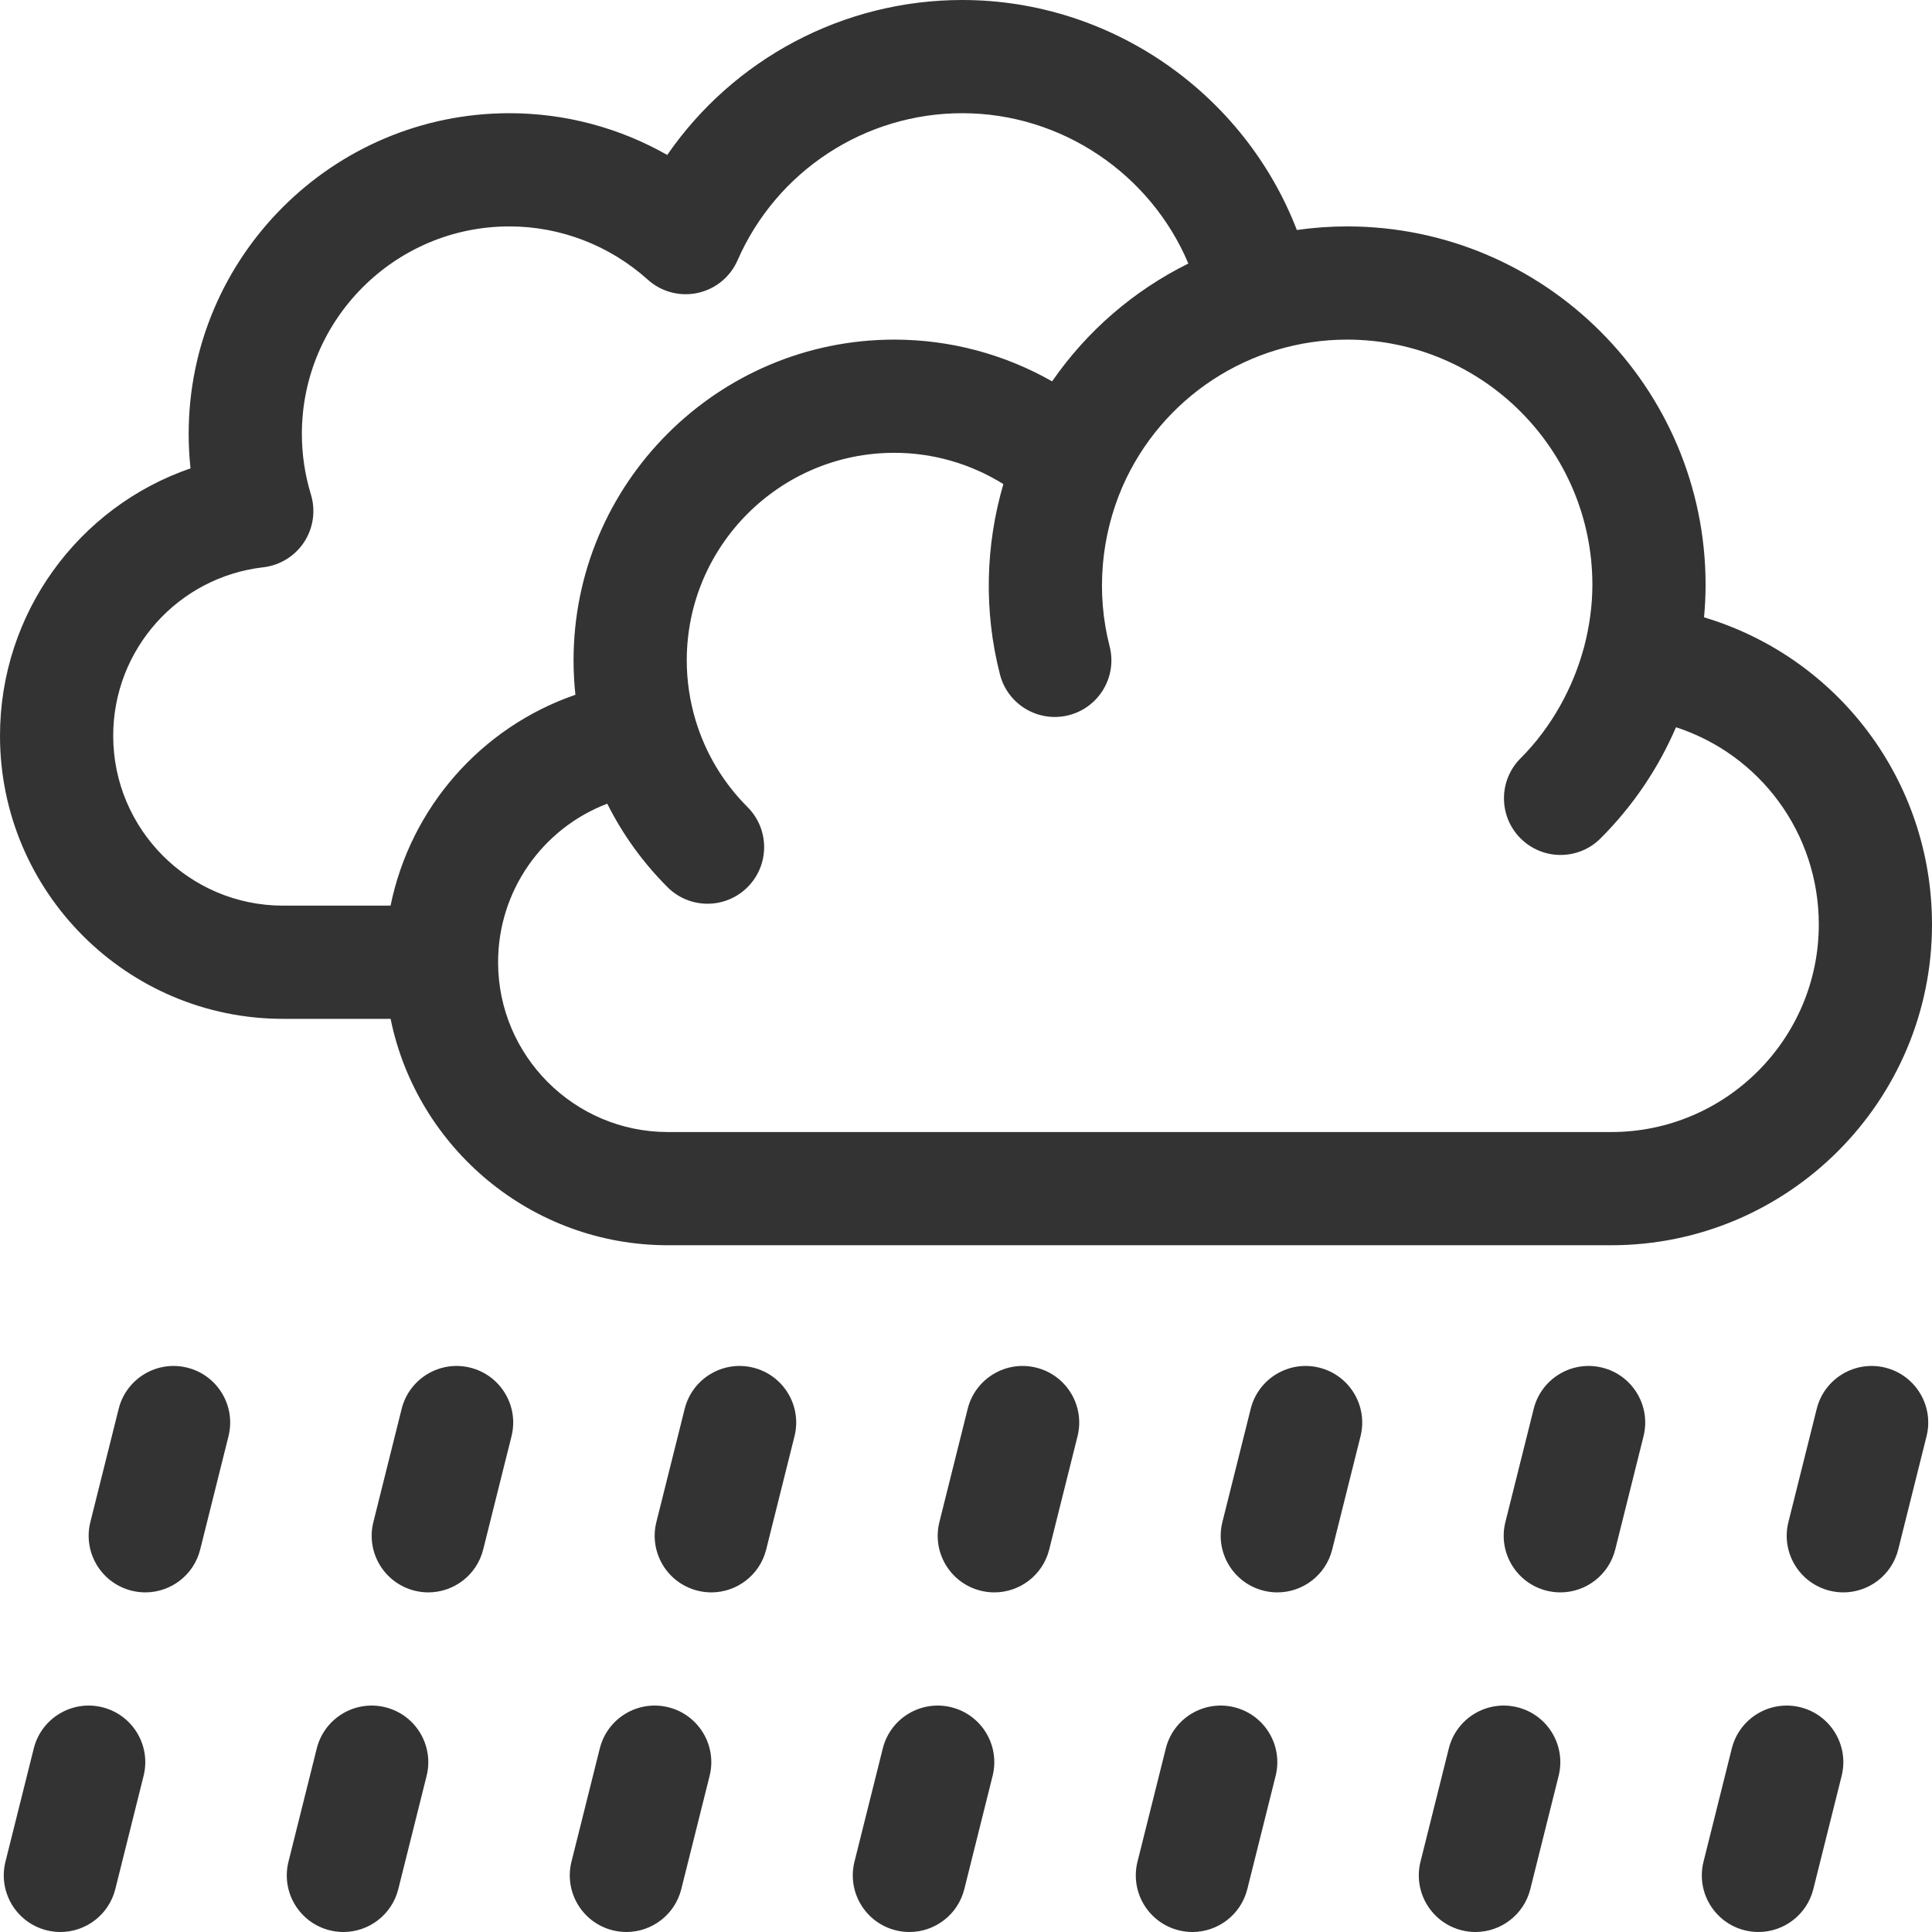 <svg width="69" height="69" viewBox="0 0 69 69" fill="#333333" xmlns="http://www.w3.org/2000/svg">
<g clip-path="url(#clip0_98_3341)">
<path d="M67.334 48.845C66.251 48.574 65.153 49.233 64.883 50.316L63.872 54.359C63.601 55.442 64.26 56.539 65.343 56.81C65.507 56.851 65.672 56.871 65.835 56.871C66.74 56.871 67.564 56.258 67.794 55.339L68.805 51.296C69.076 50.213 68.417 49.116 67.334 48.845Z" />
<path d="M64.302 60.974C63.218 60.703 62.121 61.362 61.85 62.445L60.84 66.488C60.569 67.571 61.227 68.668 62.31 68.939C62.475 68.98 62.64 69 62.802 69C63.708 69 64.532 68.386 64.762 67.468L65.773 63.425C66.043 62.342 65.385 61.245 64.302 60.974Z" />
<path d="M54.194 60.974C53.111 60.703 52.014 61.362 51.743 62.445L50.732 66.488C50.462 67.571 51.12 68.668 52.203 68.939C52.368 68.98 52.532 69 52.695 69C53.601 69 54.425 68.386 54.654 67.468L55.665 63.425C55.936 62.342 55.278 61.245 54.194 60.974Z" />
<path d="M57.227 48.845C56.143 48.574 55.046 49.233 54.775 50.316L53.764 54.359C53.494 55.442 54.152 56.539 55.235 56.81C55.4 56.851 55.565 56.871 55.727 56.871C56.633 56.871 57.457 56.258 57.687 55.339L58.697 51.296C58.968 50.213 58.31 49.116 57.227 48.845Z" />
<path d="M47.119 48.845C46.036 48.574 44.938 49.233 44.668 50.316L43.657 54.359C43.386 55.442 44.045 56.539 45.128 56.81C45.292 56.851 45.457 56.871 45.62 56.871C46.525 56.871 47.35 56.258 47.579 55.339L48.59 51.296C48.861 50.213 48.202 49.116 47.119 48.845Z" />
<path d="M44.087 60.974C43.004 60.703 41.906 61.362 41.636 62.445L40.625 66.488C40.354 67.571 41.013 68.668 42.096 68.939C42.26 68.98 42.425 69 42.587 69C43.493 69 44.317 68.386 44.547 67.468L45.558 63.425C45.829 62.342 45.17 61.245 44.087 60.974Z" />
<path d="M37.012 48.845C35.928 48.574 34.831 49.233 34.56 50.316L33.55 54.359C33.279 55.442 33.937 56.539 35.02 56.81C35.185 56.851 35.35 56.871 35.512 56.871C36.418 56.871 37.242 56.258 37.472 55.339L38.483 51.296C38.753 50.213 38.095 49.116 37.012 48.845Z" />
<path d="M33.98 60.974C32.896 60.703 31.799 61.362 31.528 62.445L30.517 66.488C30.247 67.571 30.905 68.668 31.988 68.939C32.153 68.98 32.318 69 32.48 69C33.386 69 34.21 68.386 34.44 67.468L35.45 63.425C35.721 62.342 35.063 61.245 33.98 60.974Z" />
<path d="M23.872 60.974C22.789 60.703 21.691 61.362 21.421 62.445L20.41 66.488C20.139 67.571 20.798 68.668 21.881 68.939C22.046 68.98 22.21 69 22.372 69C23.278 69 24.102 68.386 24.332 67.468L25.343 63.425C25.614 62.342 24.955 61.245 23.872 60.974Z" />
<path d="M26.904 48.845C25.821 48.574 24.724 49.233 24.453 50.316L23.442 54.359C23.171 55.442 23.83 56.539 24.913 56.81C25.078 56.851 25.242 56.871 25.405 56.871C26.311 56.871 27.135 56.258 27.364 55.339L28.375 51.296C28.646 50.213 27.987 49.116 26.904 48.845Z" />
<path d="M13.765 60.974C12.681 60.703 11.584 61.362 11.313 62.445L10.303 66.488C10.032 67.571 10.69 68.668 11.773 68.939C11.938 68.98 12.103 69 12.265 69C13.171 69 13.995 68.386 14.225 67.468L15.236 63.425C15.506 62.342 14.848 61.245 13.765 60.974Z" />
<path d="M16.797 48.845C15.714 48.574 14.616 49.233 14.345 50.316L13.335 54.359C13.064 55.442 13.723 56.539 14.806 56.81C14.97 56.851 15.135 56.871 15.297 56.871C16.203 56.871 17.027 56.258 17.257 55.339L18.268 51.296C18.539 50.213 17.88 49.116 16.797 48.845Z" />
<path d="M3.657 60.974C2.574 60.703 1.477 61.362 1.206 62.445L0.195 66.488C-0.075 67.571 0.583 68.668 1.666 68.939C1.831 68.98 1.996 69 2.158 69C3.064 69 3.888 68.386 4.118 67.468L5.128 63.425C5.399 62.342 4.741 61.245 3.657 60.974Z" />
<path d="M6.689 48.845C5.606 48.574 4.509 49.233 4.238 50.316L3.227 54.359C2.957 55.442 3.615 56.539 4.698 56.81C4.863 56.851 5.028 56.871 5.19 56.871C6.096 56.871 6.92 56.258 7.15 55.339L8.16 51.296C8.431 50.213 7.773 49.116 6.689 48.845Z" />
<path d="M23.854 44.473H57.545C63.861 44.473 69 39.334 69 33.018C69 27.865 65.622 23.471 60.858 22.047C60.895 21.659 60.914 21.272 60.914 20.889C60.914 13.829 55.171 8.086 48.111 8.086C47.505 8.086 46.905 8.13 46.316 8.214C44.443 3.354 39.703 0 34.365 0C30.11 0 26.191 2.111 23.83 5.534C22.12 4.562 20.183 4.043 18.193 4.043C11.877 4.043 6.738 9.182 6.738 15.498C6.738 15.909 6.76 16.32 6.804 16.727C2.807 18.104 0 21.893 0 26.279C0 31.852 4.534 36.387 10.107 36.387H13.95C14.889 40.995 18.972 44.473 23.854 44.473ZM48.111 12.129C52.941 12.129 56.871 16.058 56.871 20.889C56.871 21.613 56.77 22.364 56.571 23.121C56.569 23.127 56.569 23.128 56.569 23.127C56.184 24.551 55.422 25.966 54.305 27.083C53.516 27.872 53.516 29.152 54.305 29.941C54.7 30.336 55.217 30.534 55.735 30.534C56.252 30.534 56.769 30.336 57.164 29.941C58.34 28.765 59.236 27.415 59.857 25.973C62.85 26.946 64.957 29.744 64.957 33.018C64.957 37.105 61.632 40.43 57.545 40.43H23.854C20.51 40.43 17.789 37.709 17.789 34.365C17.789 31.801 19.388 29.579 21.688 28.703C22.232 29.792 22.954 30.798 23.84 31.684C24.234 32.078 24.752 32.276 25.269 32.276C25.786 32.276 26.304 32.078 26.698 31.684C27.488 30.895 27.488 29.614 26.698 28.825C25.826 27.953 25.199 26.896 24.85 25.748C24.636 25.045 24.527 24.317 24.527 23.584C24.527 19.497 27.852 16.172 31.939 16.172C33.323 16.172 34.669 16.563 35.835 17.289C35.195 19.473 35.131 21.823 35.713 24.088C35.991 25.169 37.093 25.82 38.174 25.542C39.255 25.264 39.907 24.162 39.629 23.081C39.137 21.17 39.323 19.148 40.087 17.383C41.484 14.191 44.634 12.129 48.111 12.129ZM10.107 32.344C6.763 32.344 4.043 29.623 4.043 26.279C4.043 23.201 6.347 20.613 9.403 20.26C9.999 20.191 10.533 19.861 10.862 19.36C11.19 18.858 11.279 18.236 11.104 17.662C10.89 16.959 10.781 16.231 10.781 15.498C10.781 11.411 14.106 8.086 18.193 8.086C20.015 8.086 21.771 8.762 23.138 9.99C23.62 10.424 24.282 10.6 24.916 10.462C25.551 10.325 26.081 9.892 26.341 9.297C27.738 6.105 30.888 4.043 34.365 4.043C37.926 4.043 41.098 6.223 42.441 9.412C40.505 10.37 38.823 11.812 37.576 13.62C35.867 12.648 33.929 12.129 31.939 12.129C25.623 12.129 20.484 17.268 20.484 23.584C20.484 23.995 20.506 24.406 20.55 24.814C17.183 25.973 14.661 28.845 13.949 32.344H10.107Z" />
</g>
<defs>
<clipPath id="clip0_98_3341">
<rect width="69" height="69" fill="white"/>
</clipPath>
</defs>
</svg>
